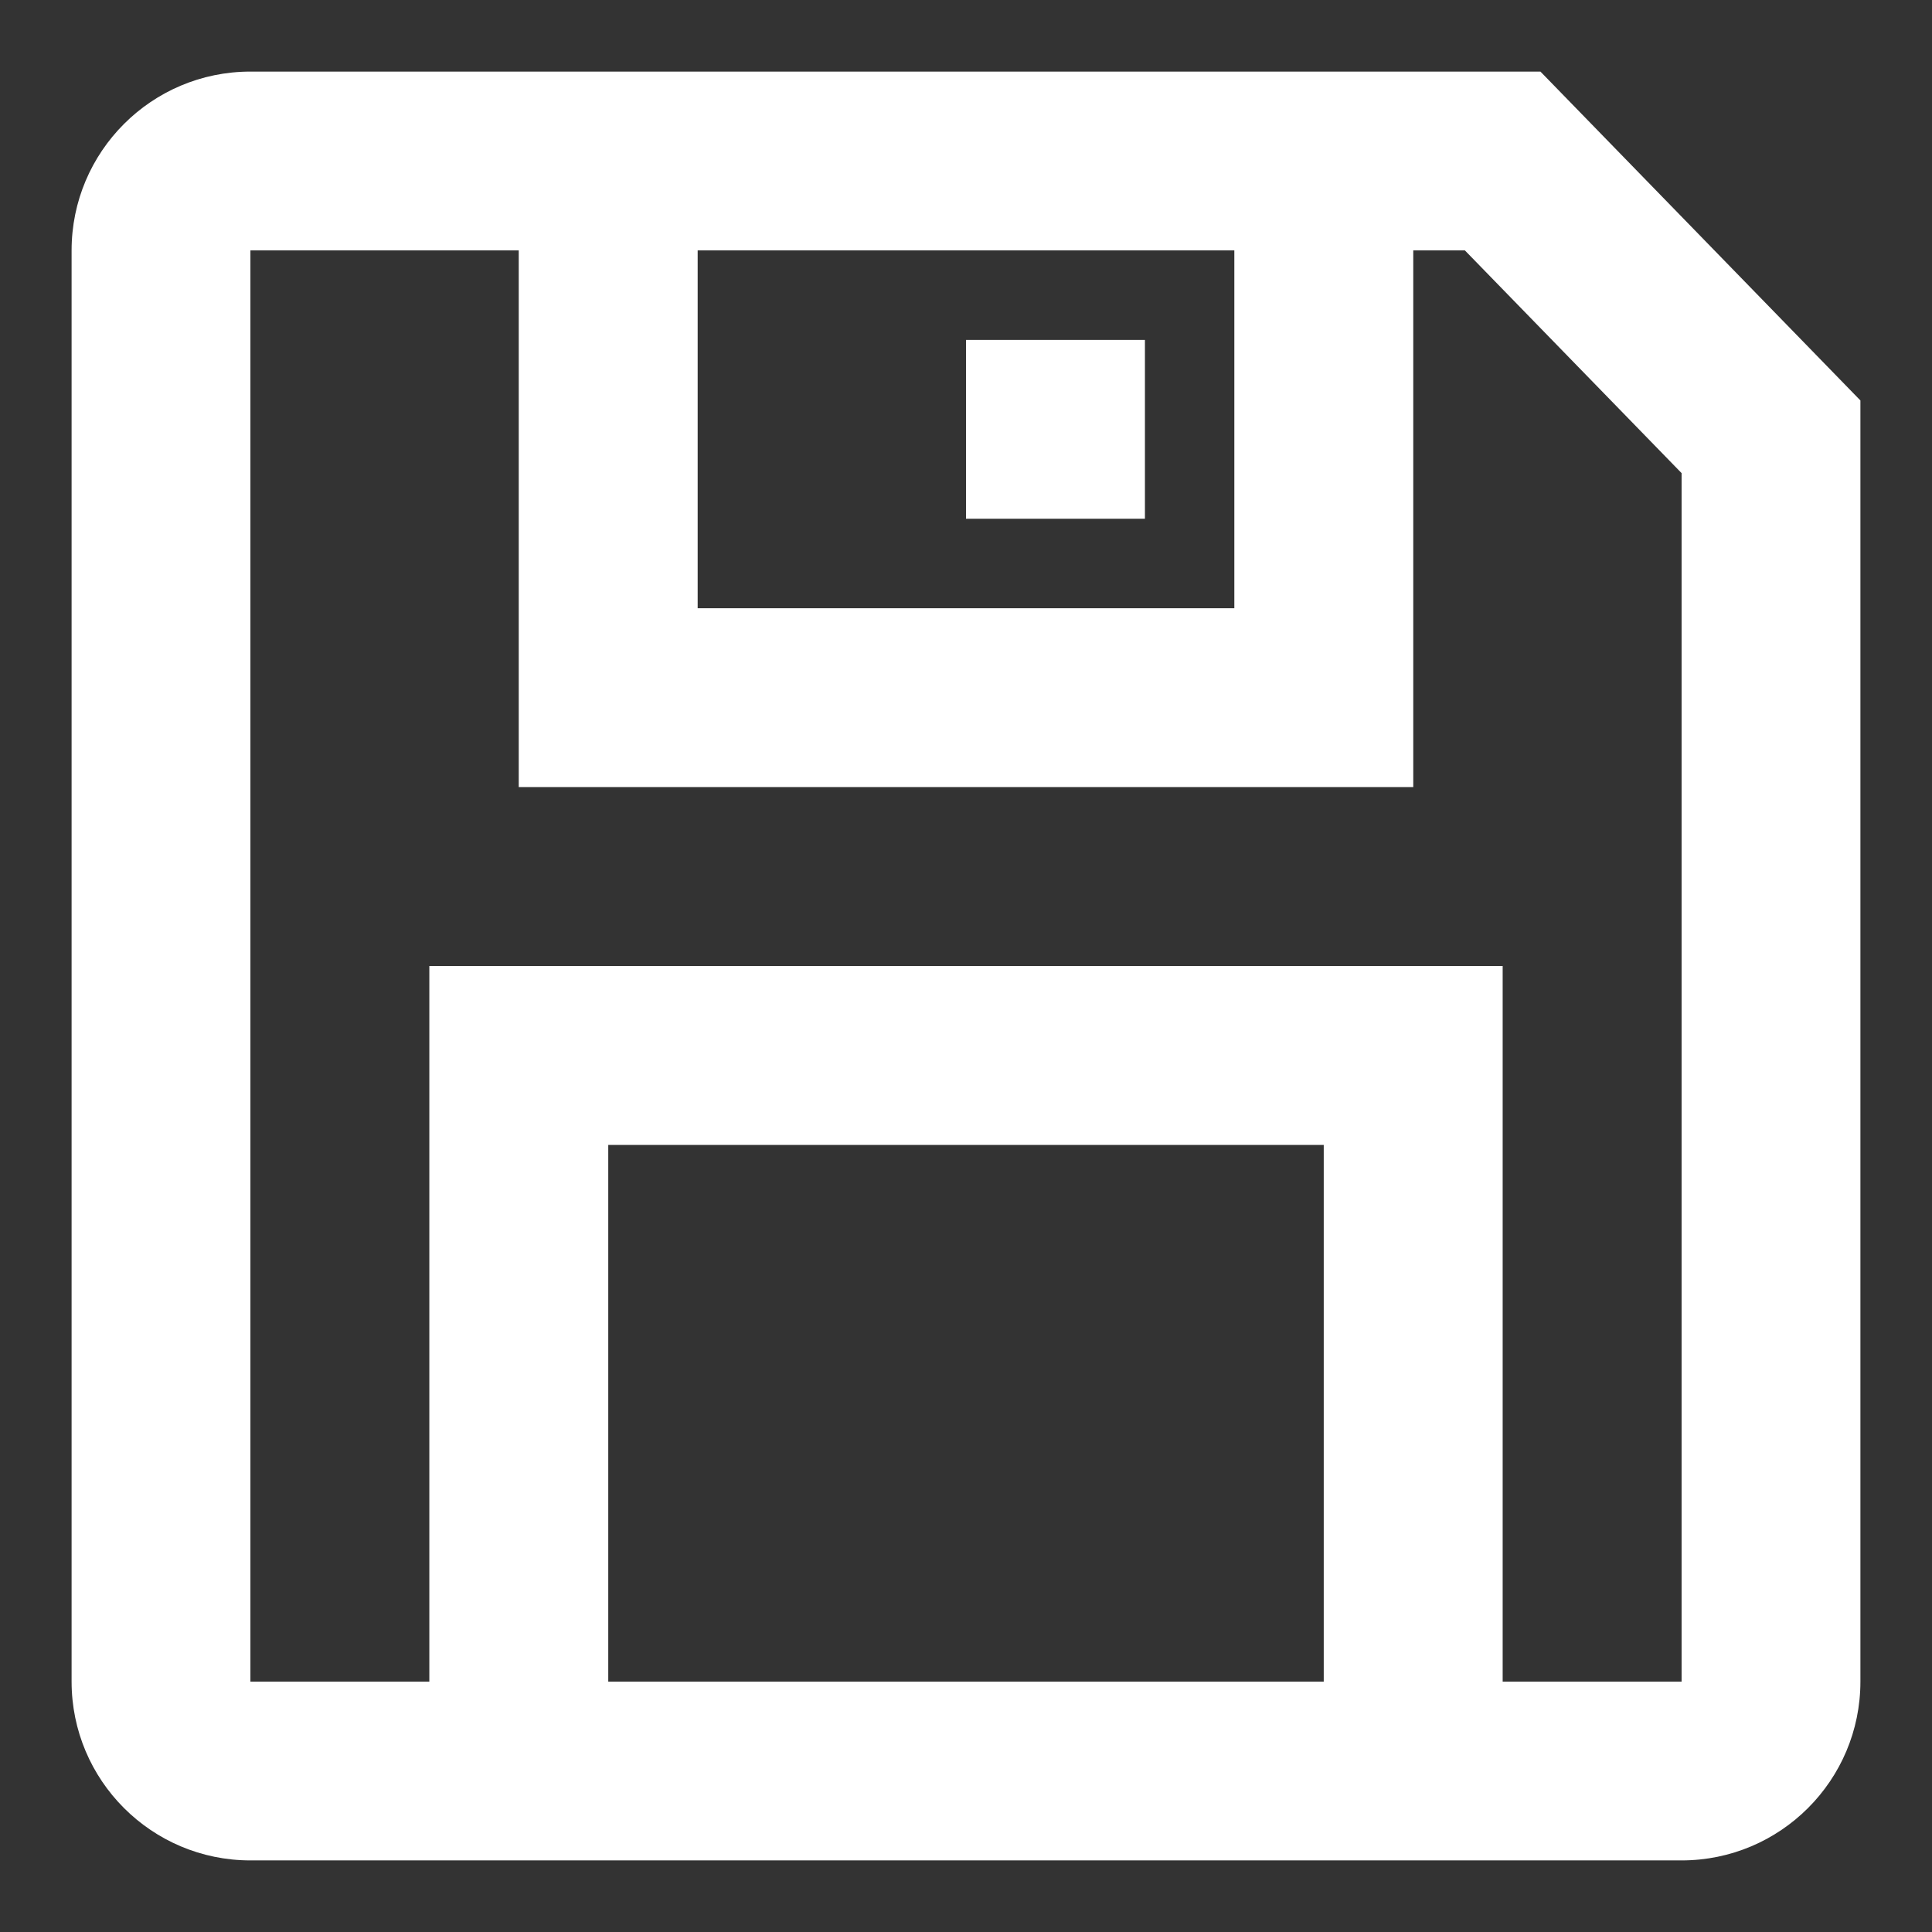 <svg width="18" height="18" viewBox="0 0 18 18" fill="none" xmlns="http://www.w3.org/2000/svg">
<rect x="0" y="0" width="18" height="18" fill="#333333" stroke="none"/>
<path d="M10.667 3.167H9V4.833H10.667V3.167Z" fill="white"/>
<path fill-rule="evenodd" clip-rule="evenodd" d="M2.333 0.667H14.352L17.333 3.731V15.667C17.333 16.587 16.587 17.333 15.667 17.333H2.333C1.413 17.333 0.667 16.587 0.667 15.667V2.333C0.667 1.413 1.413 0.667 2.333 0.667ZM13.167 2.333V7.333H4.833V2.333H2.333V15.667H4V9H14V15.667H15.667V4.408L13.648 2.333H13.167ZM6.5 5.667V2.333H11.5V5.667H6.5ZM5.667 10.667V15.667H12.333V10.667H5.667Z" fill="white"/>
</svg>
